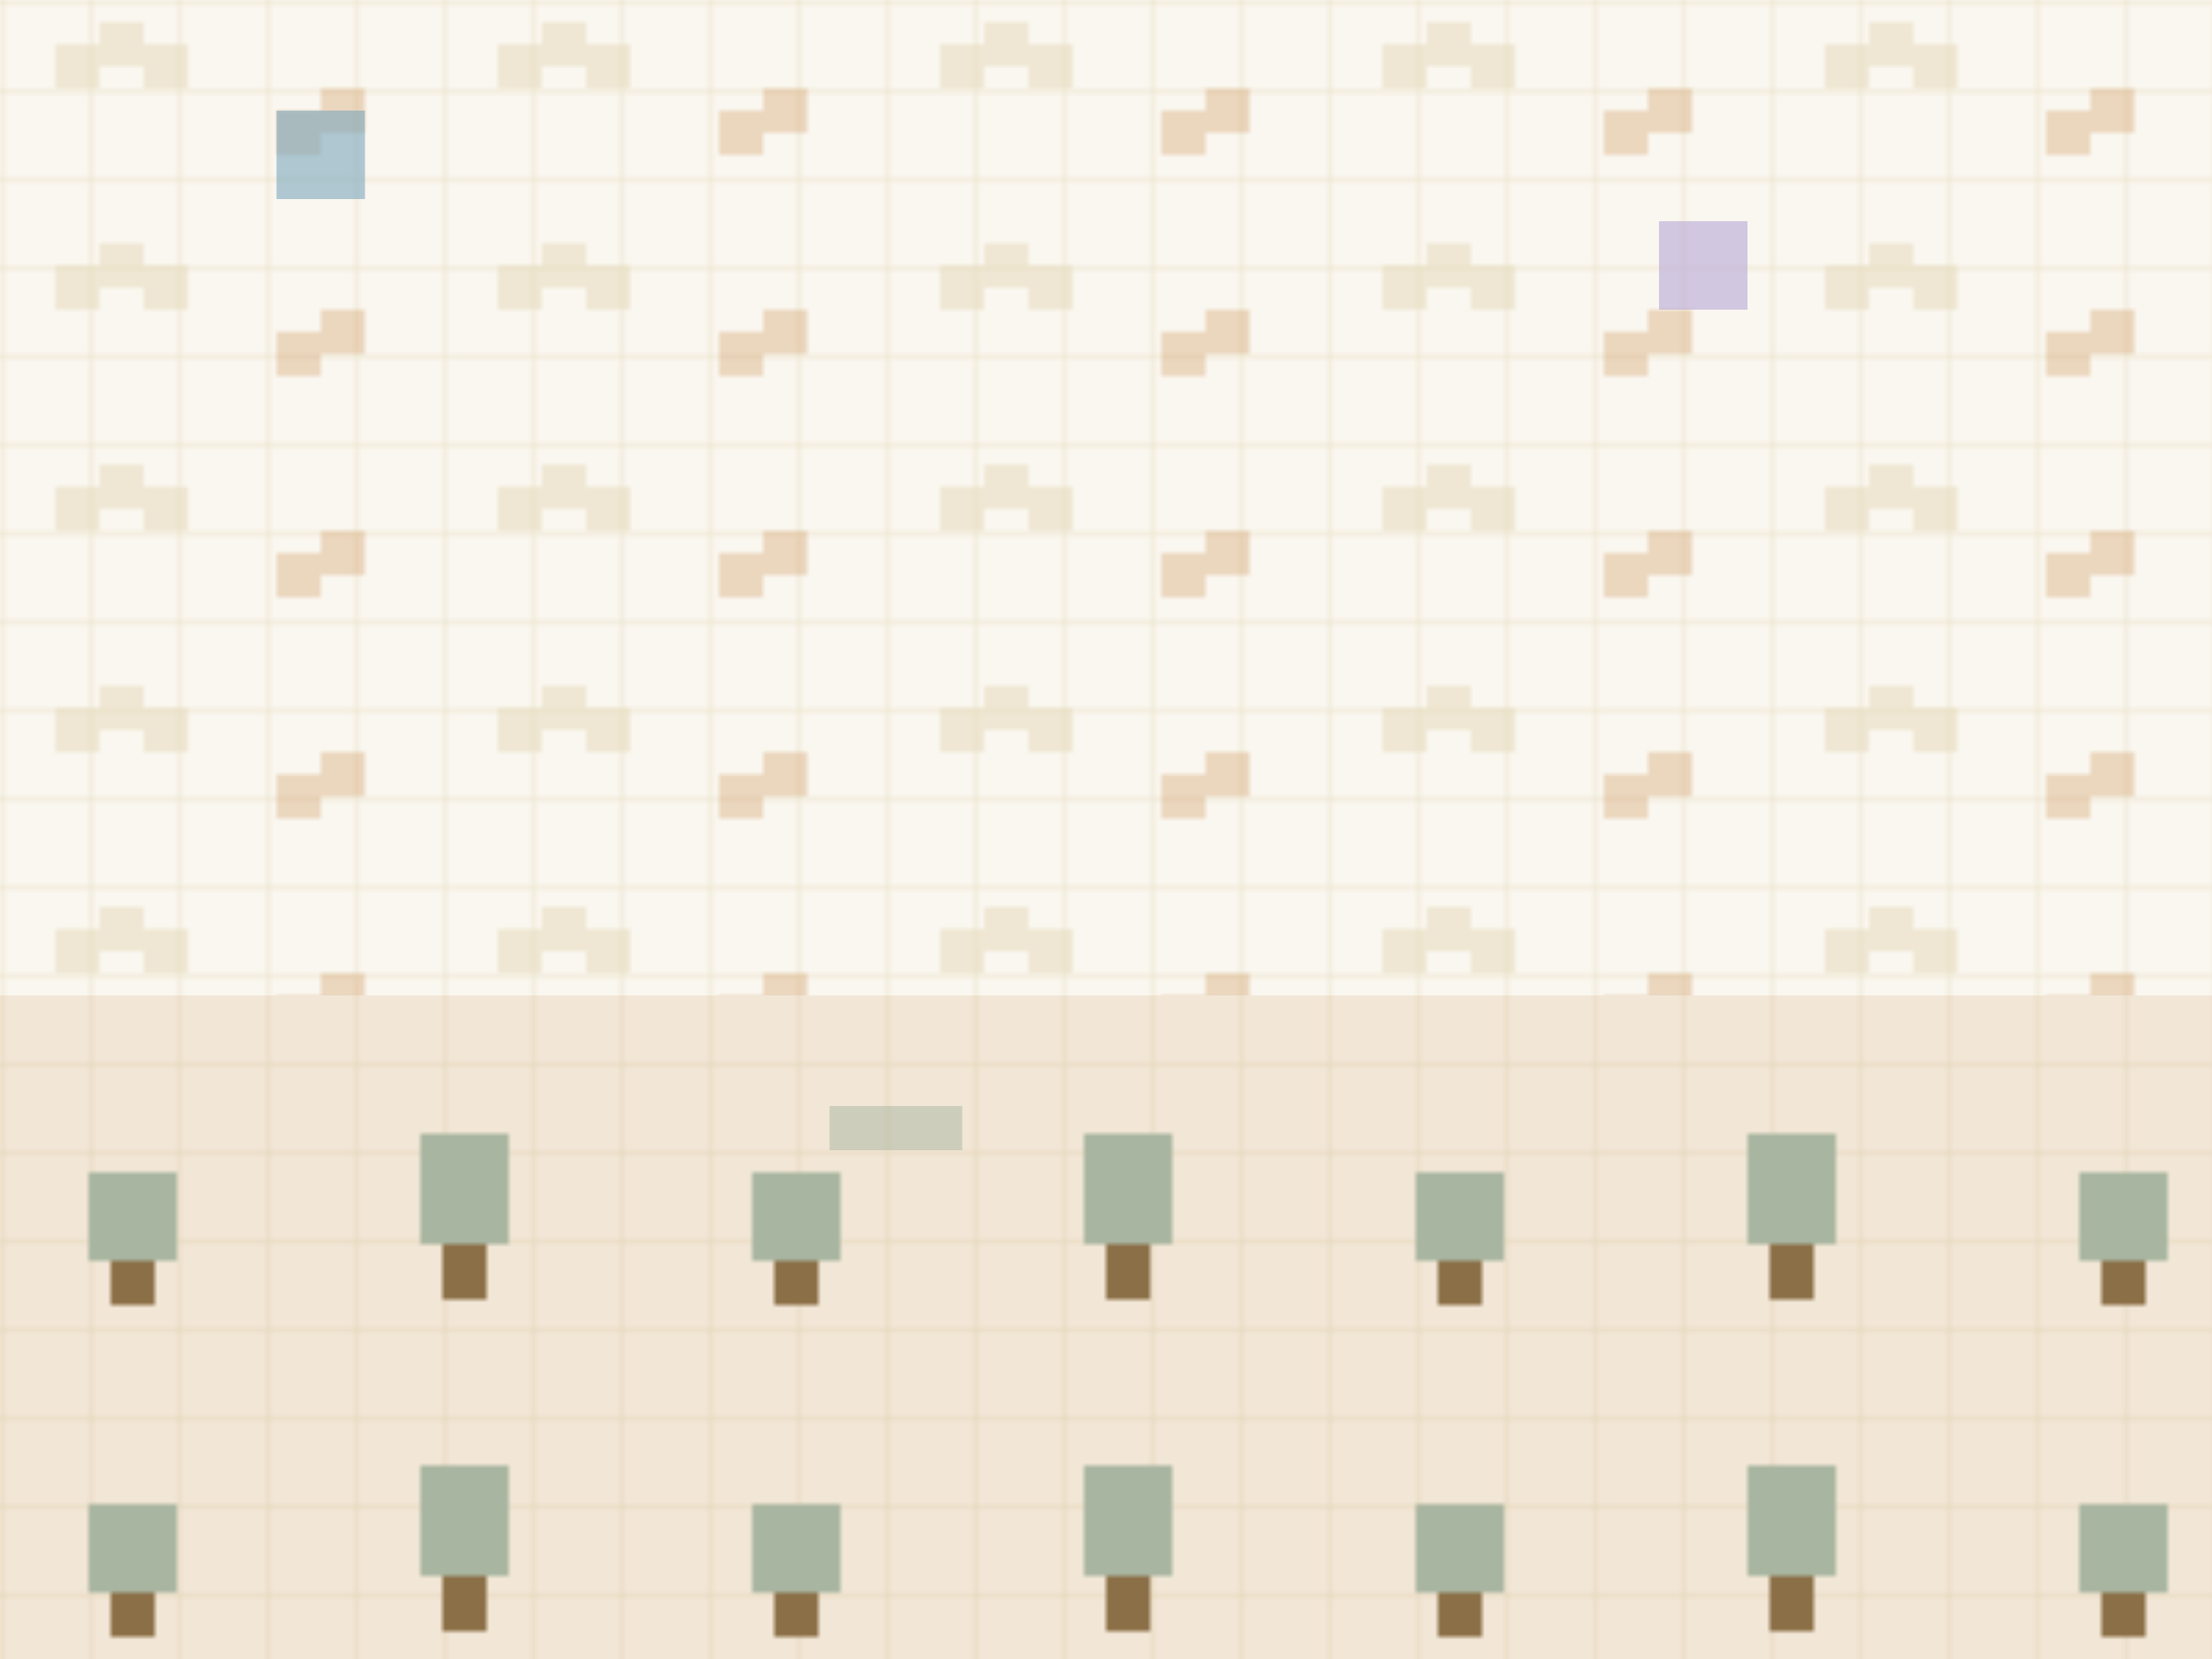 <svg width="400" height="300" xmlns="http://www.w3.org/2000/svg">
  <defs>
    <!-- Cozy Color Palette -->
    <pattern id="pixelGrid" width="16" height="16" patternUnits="userSpaceOnUse">
      <rect width="16" height="16" fill="#faf7f0"/>
      <rect width="1" height="16" fill="#e8dcc0" opacity="0.3"/>
      <rect width="16" height="1" fill="#e8dcc0" opacity="0.3"/>
    </pattern>
    
    <!-- Pixel Clouds -->
    <pattern id="clouds" width="80" height="40" patternUnits="userSpaceOnUse">
      <rect width="80" height="40" fill="transparent"/>
      <!-- Cloud 1 -->
      <rect x="10" y="8" width="8" height="8" fill="#e8dcc0" opacity="0.6"/>
      <rect x="18" y="4" width="8" height="8" fill="#e8dcc0" opacity="0.6"/>
      <rect x="26" y="8" width="8" height="8" fill="#e8dcc0" opacity="0.6"/>
      <!-- Cloud 2 -->
      <rect x="50" y="20" width="8" height="8" fill="#d4a574" opacity="0.4"/>
      <rect x="58" y="16" width="8" height="8" fill="#d4a574" opacity="0.4"/>
    </pattern>
    
    <!-- Pixel Trees -->
    <pattern id="trees" width="120" height="60" patternUnits="userSpaceOnUse">
      <rect width="120" height="60" fill="transparent"/>
      <!-- Tree 1 -->
      <rect x="20" y="40" width="8" height="16" fill="#8b6f47"/>
      <rect x="16" y="32" width="16" height="16" fill="#a8b5a0"/>
      <!-- Tree 2 -->
      <rect x="80" y="35" width="8" height="20" fill="#8b6f47"/>
      <rect x="76" y="25" width="16" height="20" fill="#a8b5a0"/>
    </pattern>
  </defs>
  
  <!-- Base -->
  <rect width="100%" height="100%" fill="url(#pixelGrid)"/>
  
  <!-- Sky gradient -->
  <rect width="100%" height="60%" fill="url(#clouds)"/>
  
  <!-- Ground with trees -->
  <rect y="60%" width="100%" height="40%" fill="#d4a574" opacity="0.2"/>
  <rect y="60%" width="100%" height="40%" fill="url(#trees)"/>
  
  <!-- Decorative elements -->
  <rect x="50" y="20" width="16" height="16" fill="#7ba7bc" opacity="0.6"/>
  <rect x="300" y="40" width="16" height="16" fill="#b5a7d6" opacity="0.6"/>
  <rect x="150" y="200" width="24" height="8" fill="#a8b5a0" opacity="0.5"/>
</svg>
